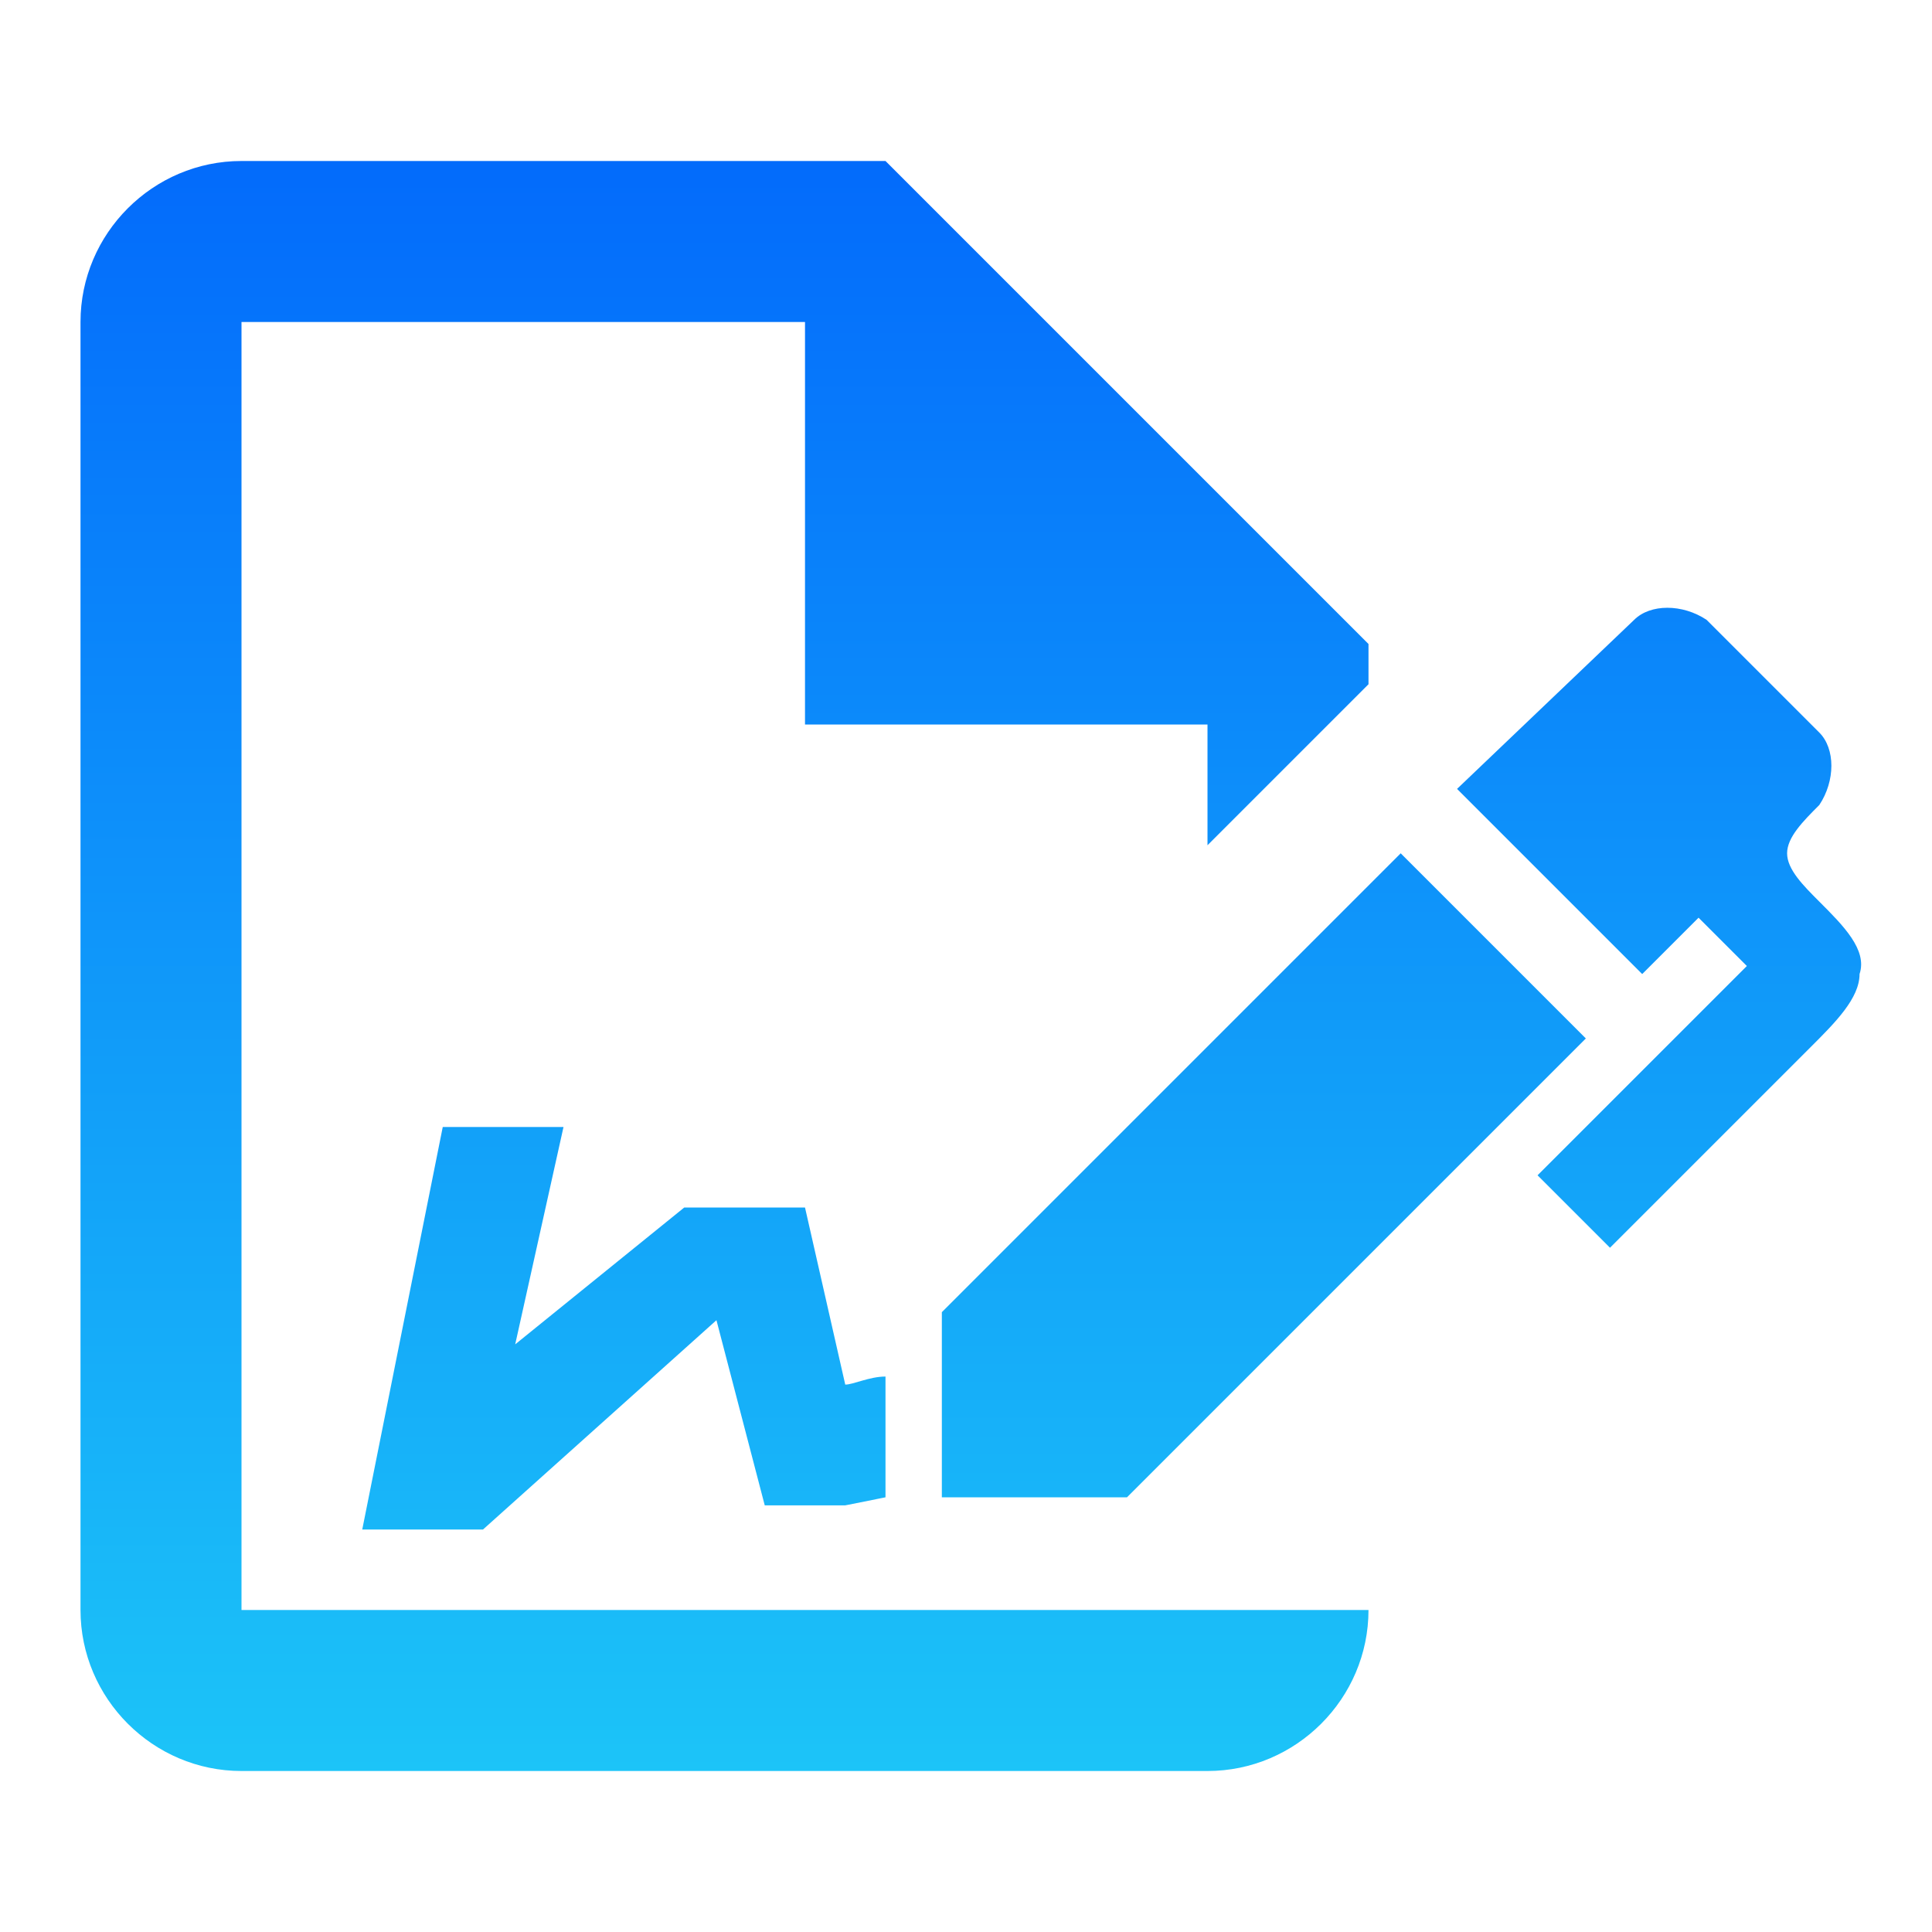 <svg width="160" height="160" viewBox="0 0 160 160" fill="none" xmlns="http://www.w3.org/2000/svg">
<path d="M131.333 86L93.333 124H78V108.667L116 70.667L131.333 86ZM154 80.667C154 82.667 152 84.667 150 86.667L133.333 103.333L127.333 97.333L144.667 80L140.667 76L136 80.667L120.667 65.333L135.333 51.333C136.667 50 139.333 50 141.333 51.333L150.667 60.667C152 62 152 64.667 150.667 66.667C149.333 68 148 69.333 148 70.667C148 72 149.333 73.333 150.667 74.667C152.667 76.667 154.667 78.667 154 80.667ZM20 133.333V26.667H66.667V60H100V70L113.333 56.667V53.333L73.333 13.333H20C12.667 13.333 6.667 19.333 6.667 26.667V133.333C6.667 140.667 12.667 146.667 20 146.667H100C107.333 146.667 113.333 140.667 113.333 133.333H20ZM73.333 114C72 114 70.667 114.667 70 114.667L66.667 100H56.667L42.667 111.333L46.667 93.333H36.667L30 126.667H40L59.333 109.333L63.333 124.667H70L73.333 124V114Z" fill="url(#paint0_linear_143_13491)"/>
<defs>
<linearGradient id="paint0_linear_143_13491" x1="80.399" y1="13.333" x2="80.399" y2="146.667" gradientUnits="userSpaceOnUse">
<stop stop-color="#036BFB"/>
<stop offset="1" stop-color="#1CC4F8"/>
</linearGradient>
</defs>
</svg>
